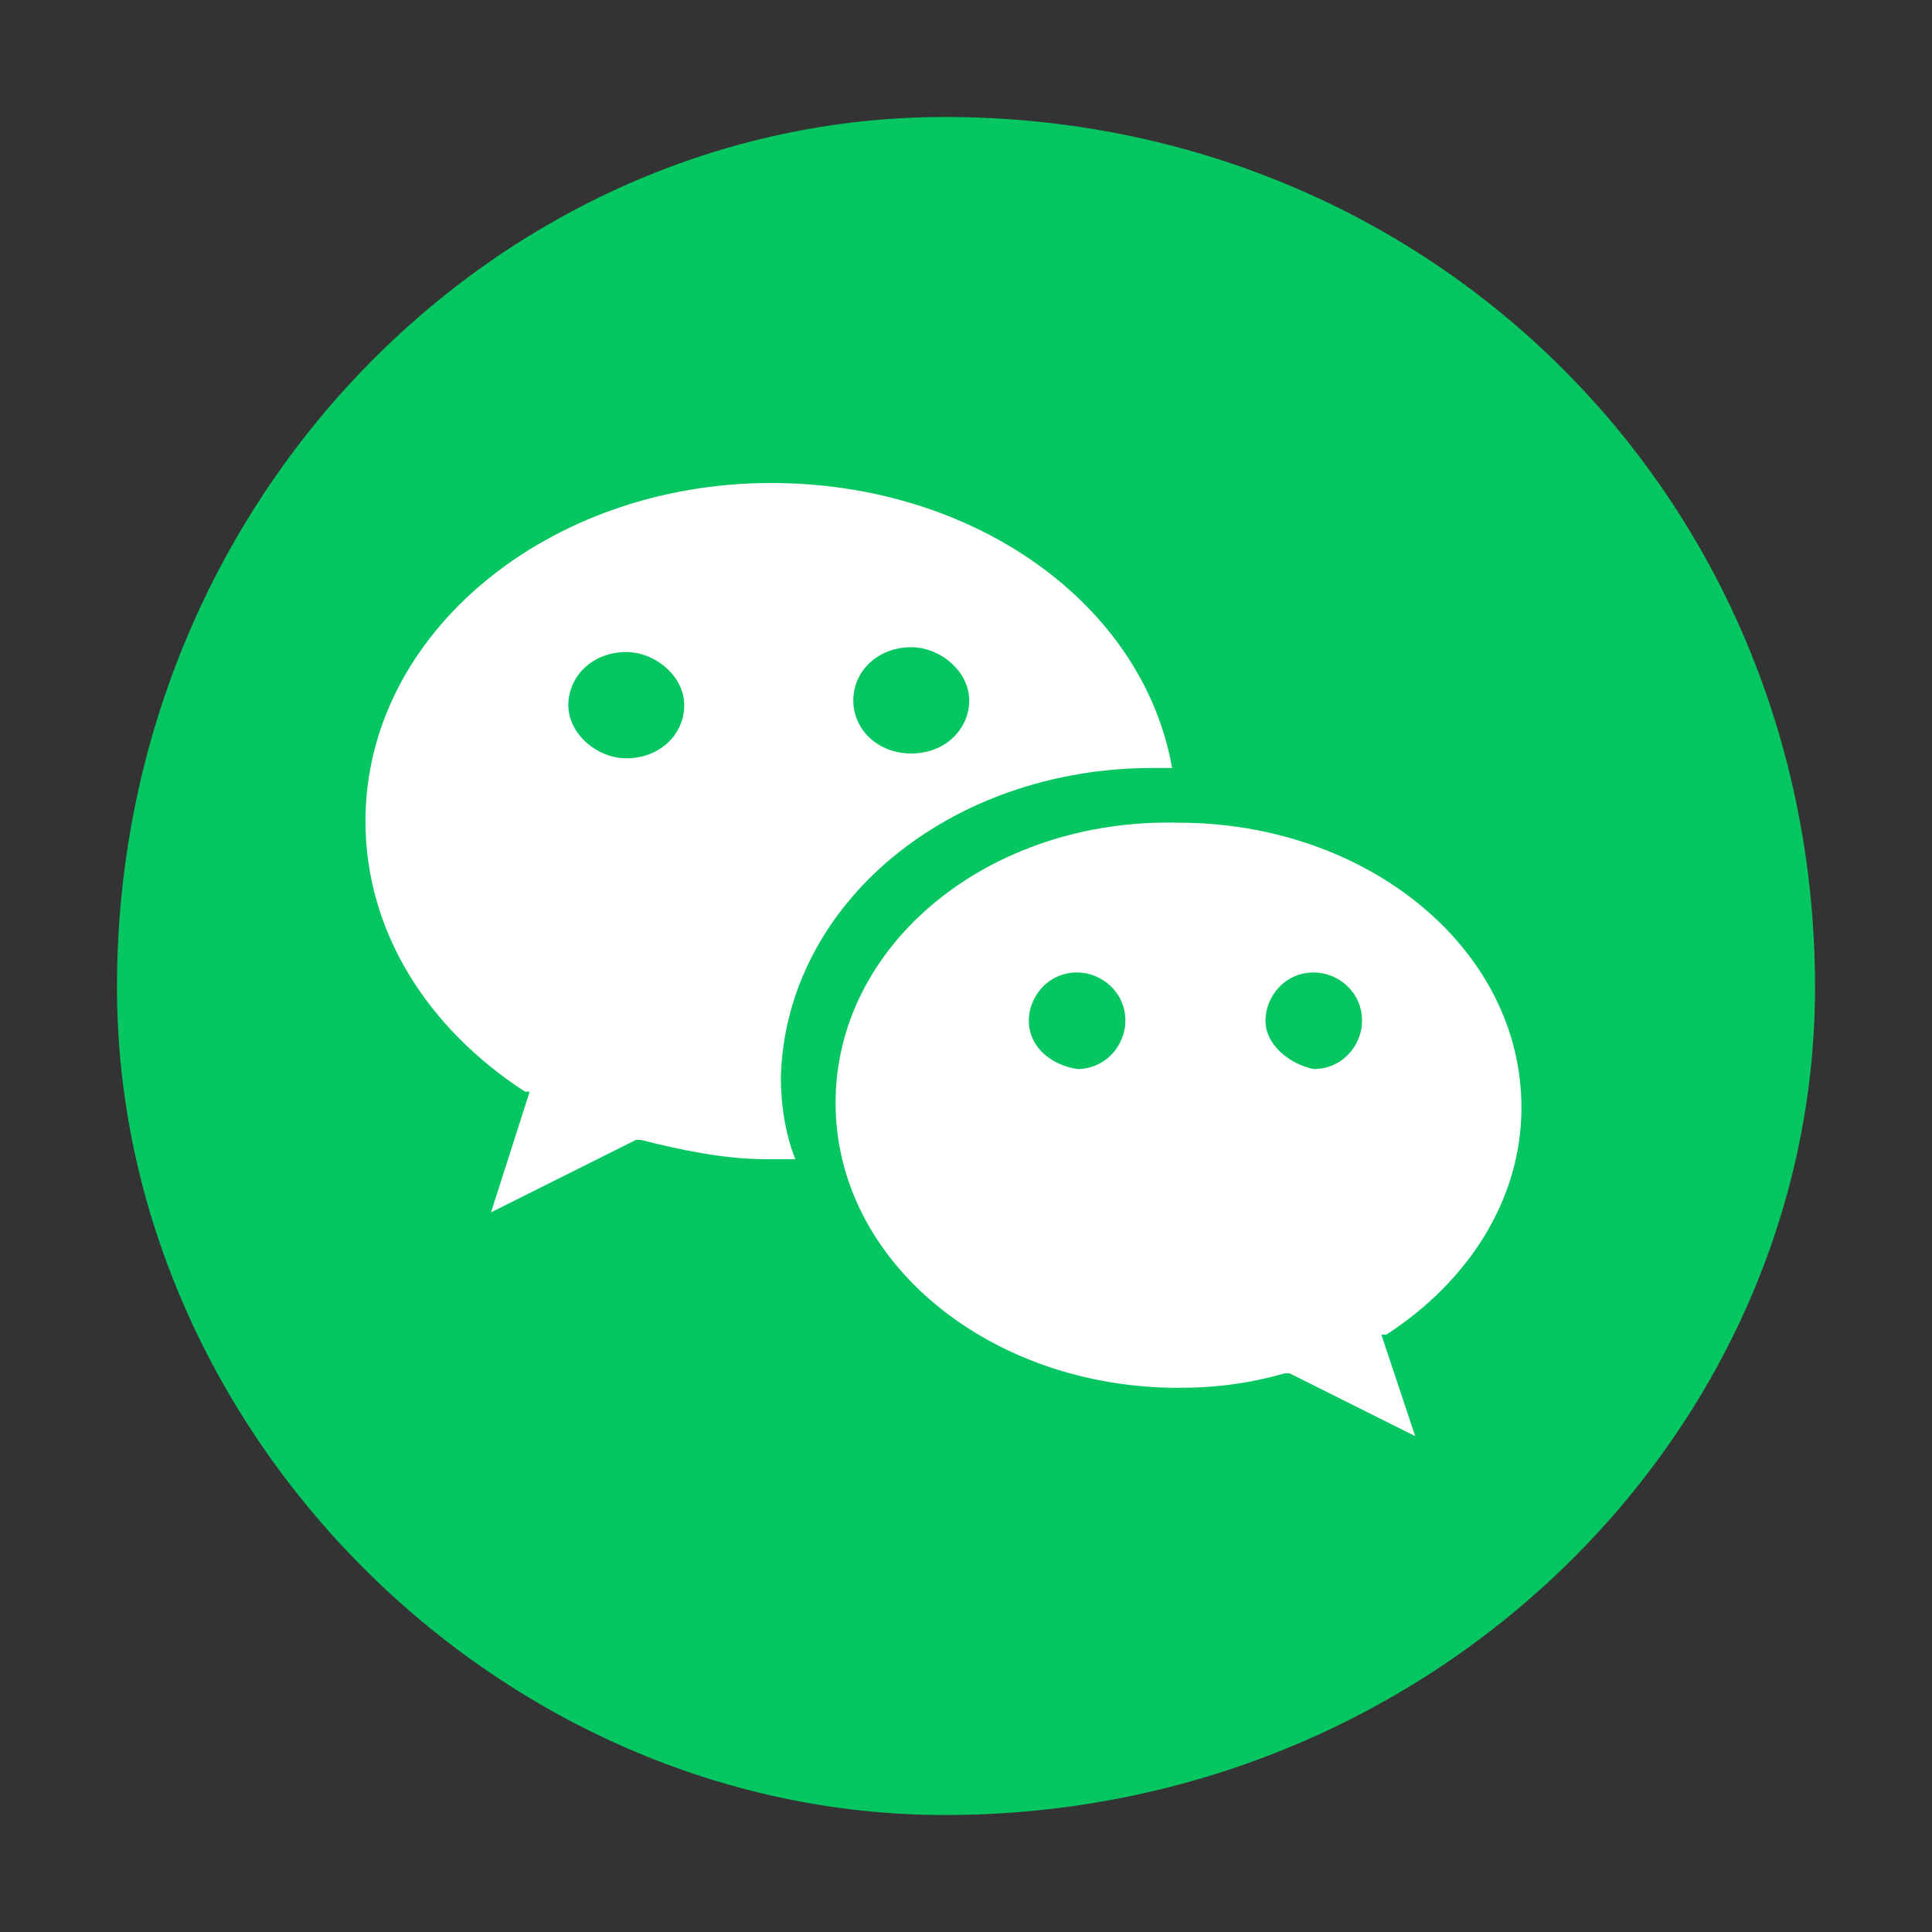 <svg class="icon" viewBox="0 0 1024 1024" xmlns="http://www.w3.org/2000/svg" width="81" height="81"><rect x="0" y="0" width="1024" height="1024" fill="#333333" stroke="none"/><path d="M962 523.25C962 759.5 759.5 962 500.75 962 264.5 962 62 759.5 62 523.25 62 264.5 264.5 62 500.75 62 759.5 62 962 264.5 962 523.25" fill="#06c662"/><path d="M331.947 401.92c-15.36 0-30.72-12.8-30.72-28.16s12.8-28.16 30.72-28.16c15.36 0 30.72 12.8 30.72 28.16s-12.8 28.16-30.72 28.16m151.04-58.88c15.36 0 30.72 12.8 30.72 28.16s-12.8 28.16-30.72 28.16-30.72-12.8-30.72-28.16 12.8-28.16 30.72-28.16m128 64h10.24C605.867 320 516.267 256 408.747 256c-117.76 0-215.04 79.36-215.04 179.2 0 58.88 33.28 110.08 84.48 143.36h2.56l-20.48 64 76.8-38.4h2.56c20.48 5.12 43.52 10.24 66.56 10.24h15.36c-5.12-12.8-7.68-28.16-7.68-43.52 2.56-92.16 89.6-163.84 197.12-163.84" fill="#fff"/><path d="M545.28 541.013c0-12.8 10.24-25.6 25.6-25.6 12.8 0 25.6 10.24 25.6 25.6 0 12.8-10.24 25.6-25.6 25.6-15.36-2.56-25.6-12.8-25.6-25.6m125.44 0c0-12.8 10.24-25.6 25.6-25.6 12.8 0 25.6 10.24 25.6 25.6 0 12.8-10.24 25.6-25.6 25.6-12.8-2.56-25.6-12.8-25.6-25.6m-227.84 43.52c0 84.48 81.92 151.04 181.76 151.04 20.48 0 38.4-2.56 56.32-7.68h2.56l66.56 33.28-17.92-53.76h2.56c43.52-28.16 71.68-71.68 71.68-120.32 0-84.48-81.92-151.04-181.76-151.04-99.84-2.56-181.76 64-181.76 148.48" fill="#fff"/></svg>
